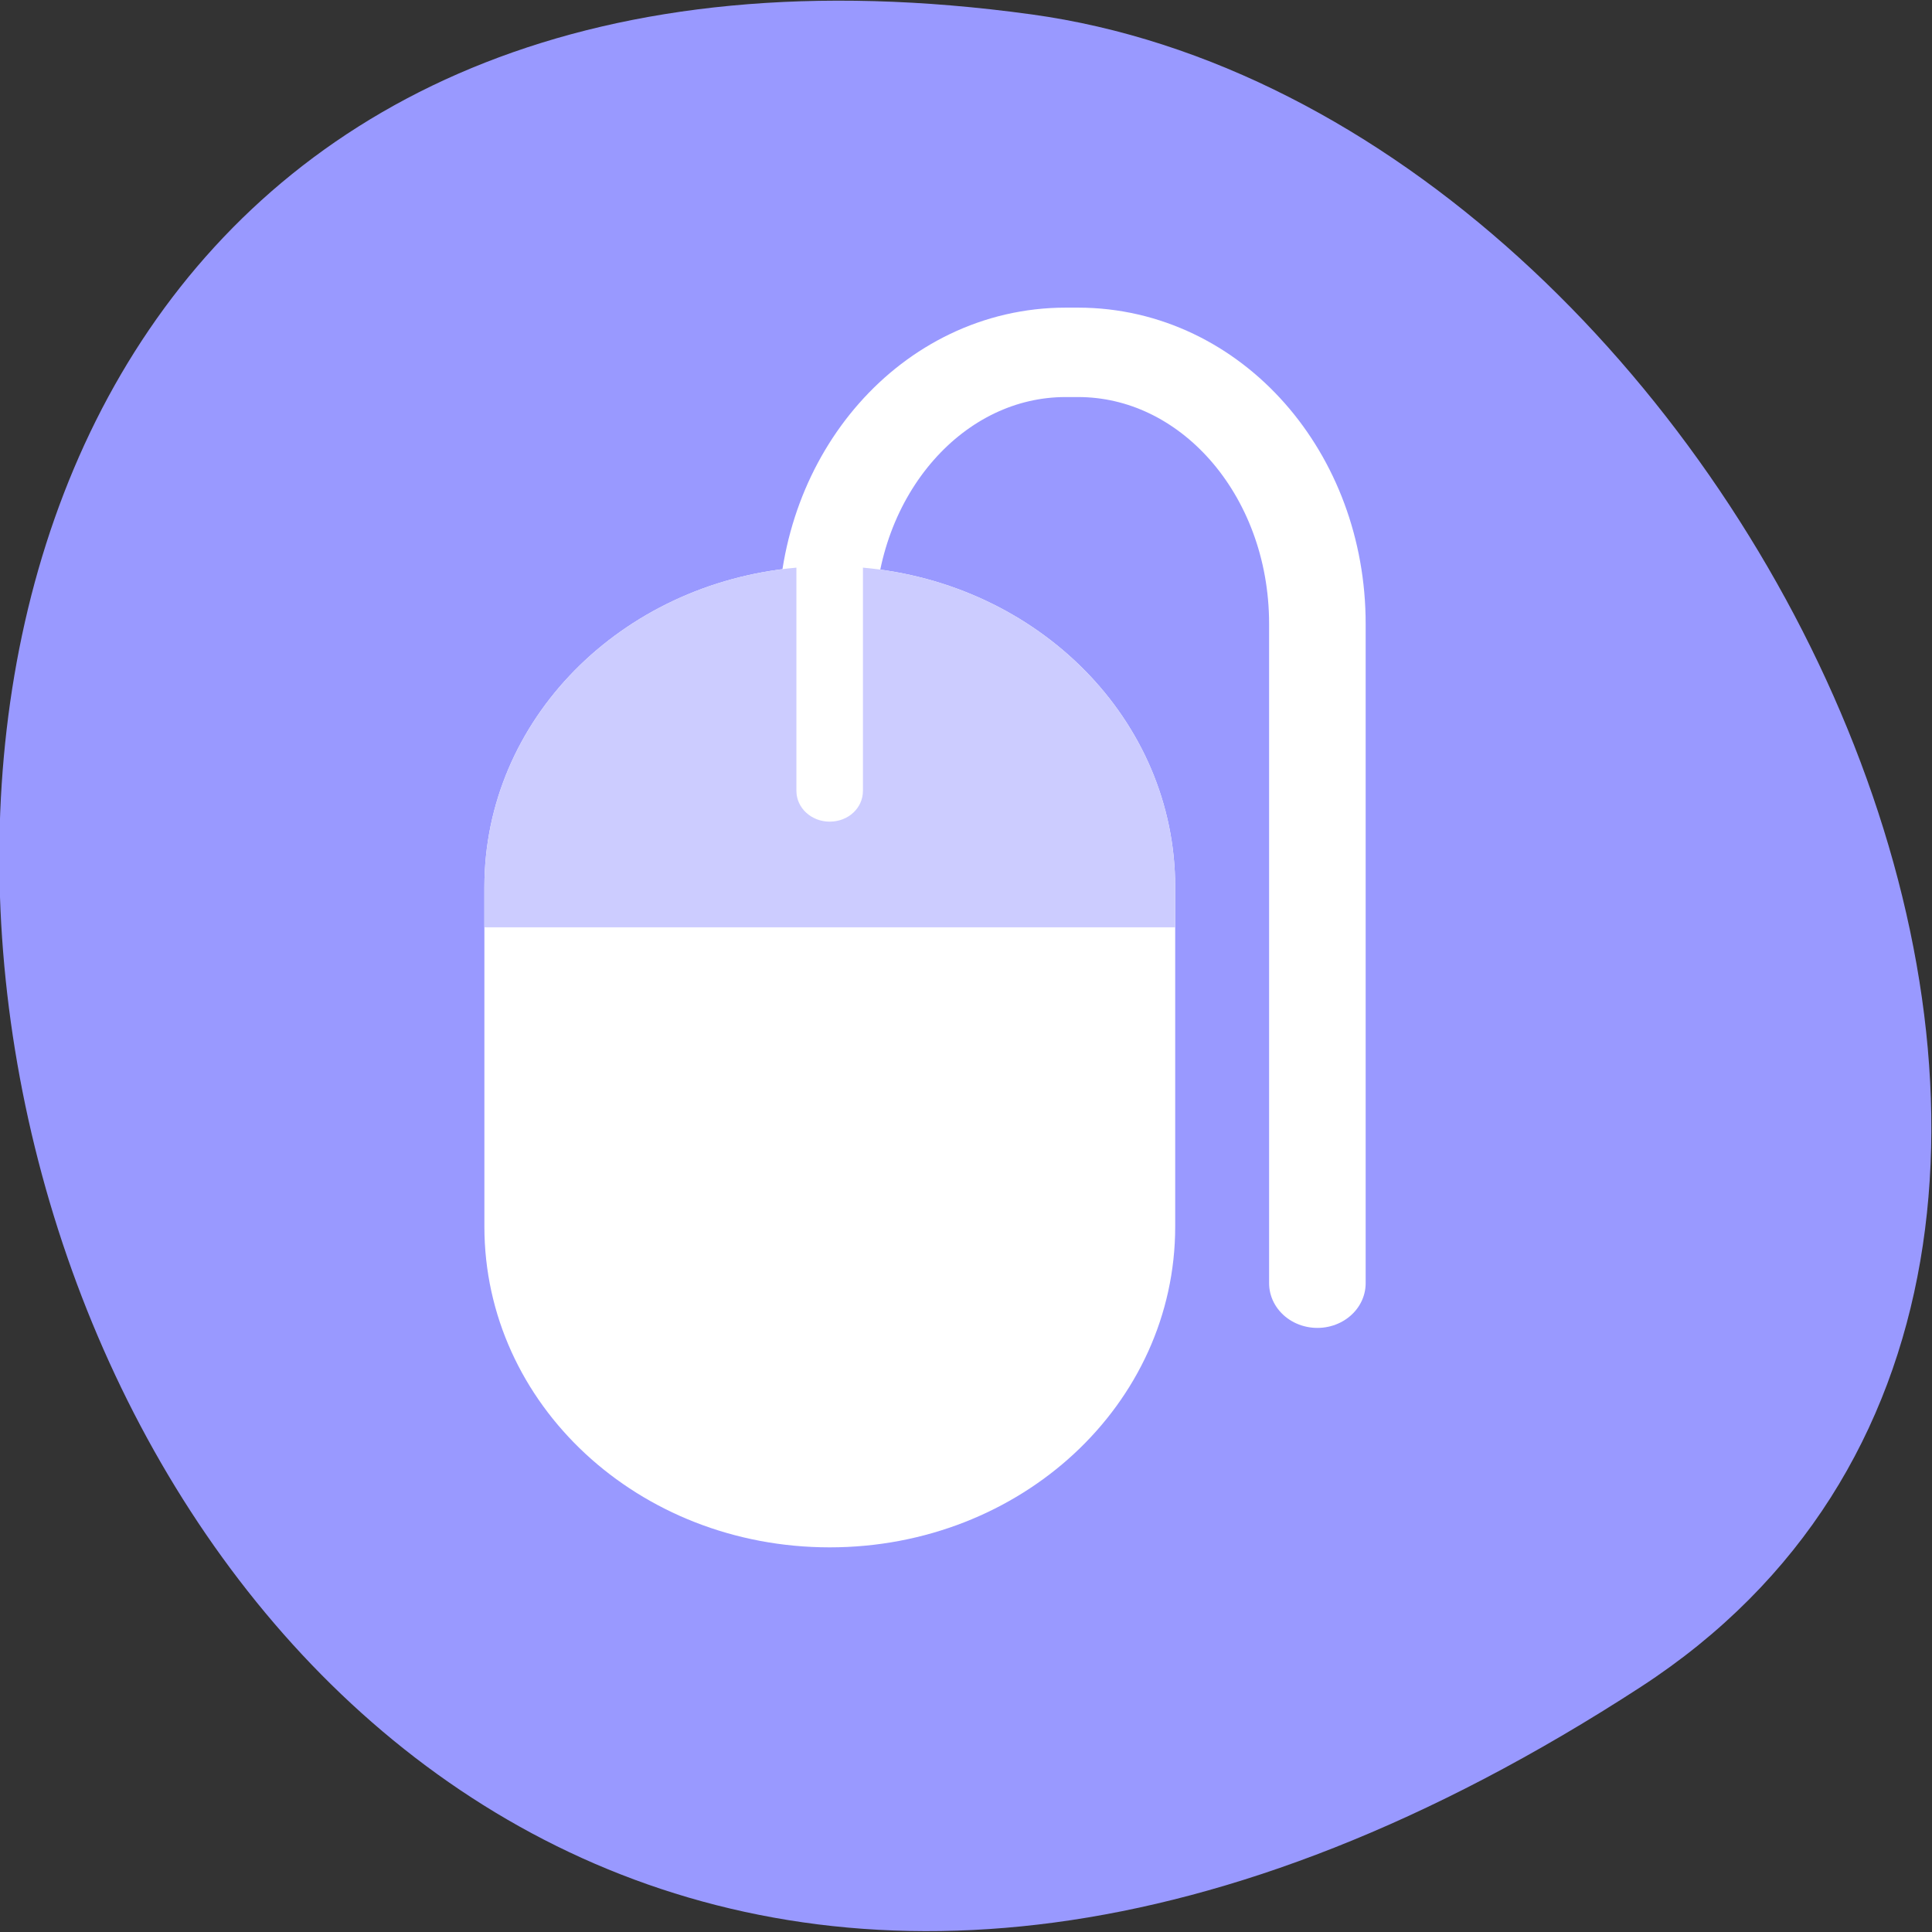 
<svg xmlns="http://www.w3.org/2000/svg" xmlns:xlink="http://www.w3.org/1999/xlink" width="32px" height="32px" viewBox="0 0 32 32" version="1.1">
<rect x="0" y="0" width="32" height="32" fill="#333333" stroke="none"/>
<g id="surface1">
<path style=" stroke:none;fill-rule:nonzero;fill:rgb(60%,60%,100%);fill-opacity:1;" d="M 27.176 27.941 C -0.996 46.246 -11.902 -3.746 17.082 0.238 C 28.902 1.863 37.949 20.941 27.176 27.941 Z M 27.176 27.941 "/>
<path style="fill:none;stroke-width:11.847;stroke-linecap:round;stroke-linejoin:miter;stroke:rgb(100%,100%,100%);stroke-opacity:1;stroke-miterlimit:4;" d="M 67.778 965.791 L 67.778 878.416 C 67.778 858.479 80.867 842.447 97.149 842.447 L 98.659 842.447 C 114.912 842.447 128.001 858.479 128.001 878.416 L 128.001 965.791 " transform="matrix(-0.135,0,0,0.125,30.97,-99.47)"/>
<path style=" stroke:none;fill-rule:nonzero;fill:rgb(100%,100%,100%);fill-opacity:1;" d="M 14.293 9.402 C 17.199 9.66 19.465 11.922 19.465 14.691 L 19.465 20.316 C 19.465 23.262 16.91 25.629 13.742 25.629 C 10.574 25.629 8.023 23.262 8.023 20.316 L 8.023 14.691 C 8.023 11.922 10.285 9.66 13.191 9.402 L 13.191 14.598 C 13.191 14.883 13.438 15.109 13.742 15.109 C 14.051 15.109 14.293 14.883 14.293 14.598 Z M 14.293 9.402 "/>
<path style=" stroke:none;fill-rule:nonzero;fill:rgb(80%,80%,100%);fill-opacity:1;" d="M 14.293 9.402 C 17.199 9.66 19.465 11.922 19.465 14.691 L 19.465 15.359 L 8.023 15.359 L 8.023 14.691 C 8.023 11.922 10.285 9.66 13.191 9.402 L 13.191 13.098 C 13.191 13.383 13.438 13.609 13.742 13.609 C 14.051 13.609 14.293 13.383 14.293 13.098 Z M 14.293 9.402 "/>
</g>
</svg>
